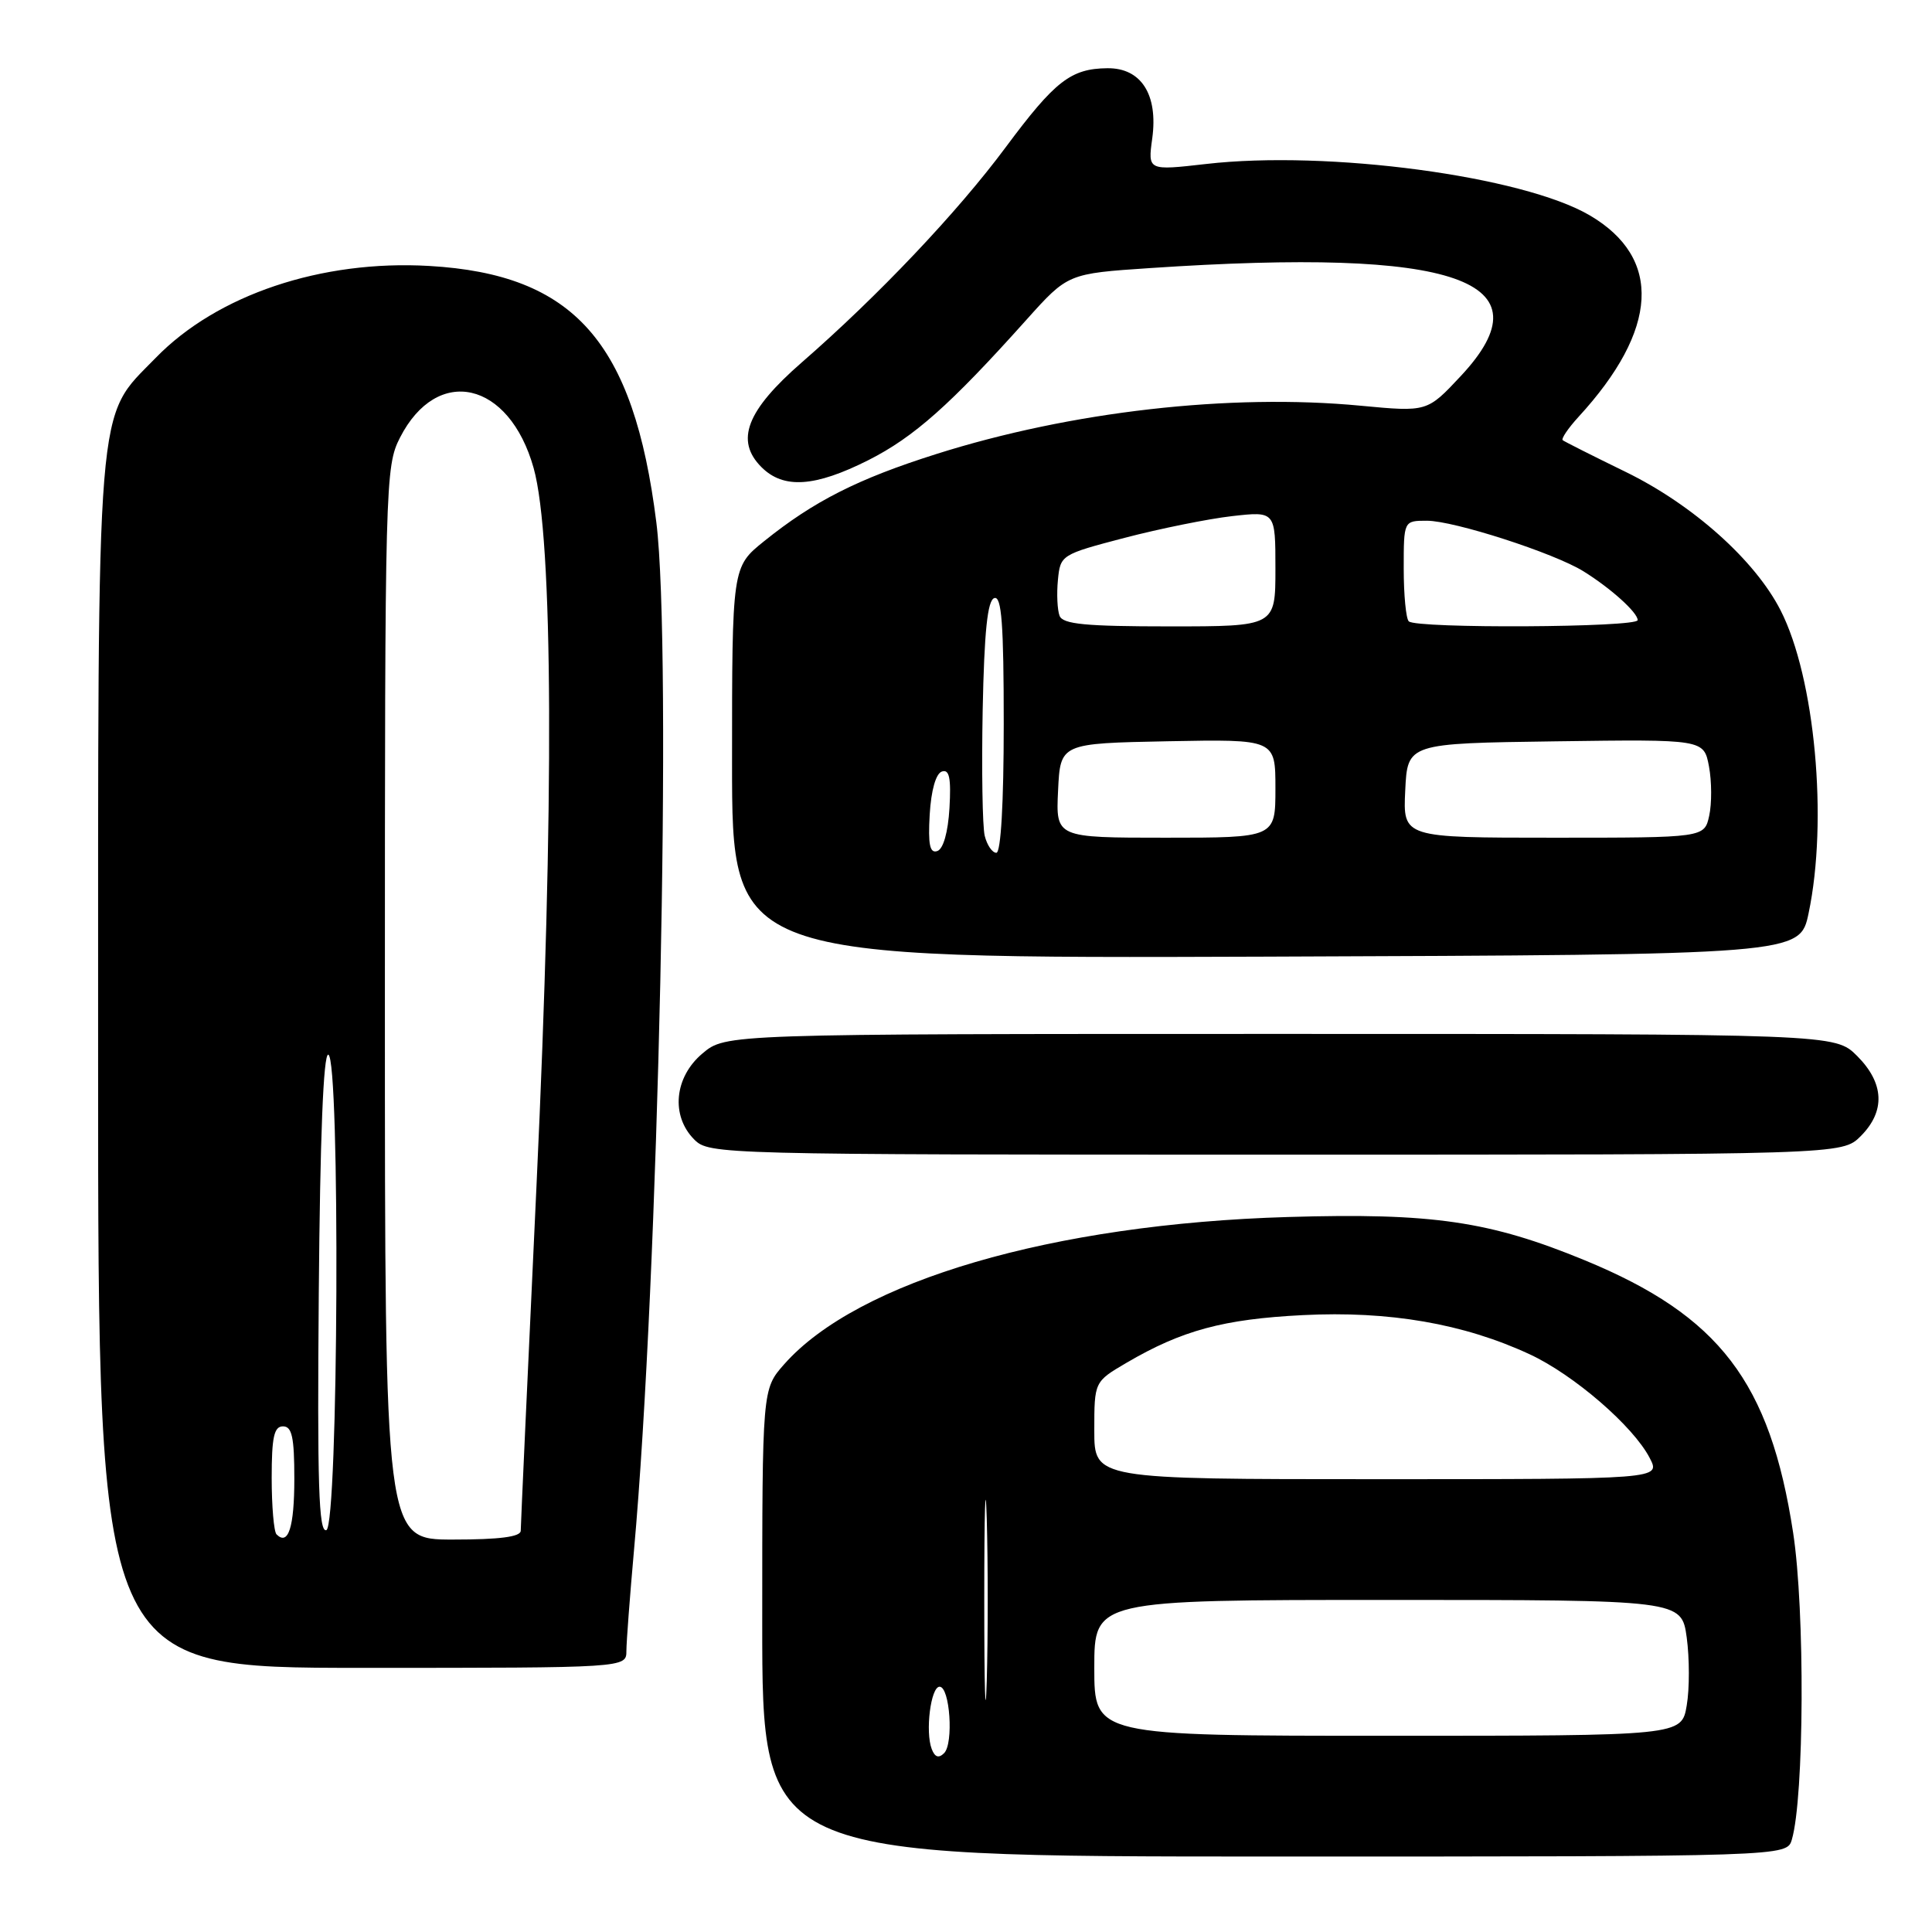 <?xml version="1.0" encoding="UTF-8" standalone="no"?>
<!DOCTYPE svg PUBLIC "-//W3C//DTD SVG 1.1//EN" "http://www.w3.org/Graphics/SVG/1.1/DTD/svg11.dtd" >
<svg xmlns="http://www.w3.org/2000/svg" xmlns:xlink="http://www.w3.org/1999/xlink" version="1.1" viewBox="0 0 256 256">
 <g >
 <path fill="currentColor"
d=" M 237.43 243.75 C 239.07 238.16 239.18 213.36 237.60 203.10 C 234.54 183.12 227.84 174.36 210.03 167.01 C 197.39 161.80 189.81 160.69 170.65 161.26 C 139.49 162.18 113.65 169.74 103.90 180.78 C 101.00 184.07 101.00 184.07 101.00 215.03 C 101.00 246.00 101.00 246.00 168.88 246.00 C 236.77 246.00 236.77 246.00 237.43 243.75 Z  M 83.00 218.75 C 83.01 217.51 83.46 211.55 84.00 205.50 C 87.25 169.64 89.07 86.00 86.97 69.23 C 83.97 45.27 76.06 36.35 56.88 35.24 C 42.59 34.41 28.76 39.06 20.64 47.41 C 12.63 55.65 13.00 51.14 13.00 141.18 C 13.00 221.00 13.00 221.00 48.00 221.00 C 83.00 221.00 83.00 221.00 83.00 218.75 Z  M 246.55 150.55 C 249.85 147.24 249.68 143.53 246.08 139.92 C 243.15 137.00 243.15 137.00 169.65 137.00 C 96.15 137.00 96.15 137.00 93.08 139.59 C 89.34 142.73 88.86 147.86 92.00 151.00 C 93.96 152.96 95.33 153.00 169.05 153.00 C 244.09 153.00 244.09 153.00 246.55 150.55 Z  M 239.65 121.00 C 242.24 108.69 240.49 89.79 235.94 80.88 C 232.55 74.23 224.32 66.88 215.41 62.53 C 211.06 60.41 207.31 58.52 207.07 58.33 C 206.84 58.14 207.78 56.75 209.16 55.24 C 219.78 43.68 220.30 34.19 210.64 28.53 C 201.77 23.33 175.94 19.87 159.80 21.73 C 152.09 22.61 152.09 22.61 152.68 18.33 C 153.47 12.53 151.21 8.99 146.73 9.04 C 141.89 9.09 139.79 10.73 133.27 19.50 C 126.90 28.09 116.35 39.22 106.23 48.03 C 98.91 54.41 97.38 58.38 100.90 61.90 C 103.82 64.82 107.98 64.54 115.07 60.97 C 121.11 57.91 125.89 53.67 136.01 42.37 C 141.50 36.25 141.50 36.25 152.41 35.52 C 192.99 32.80 205.44 37.13 193.55 49.84 C 189.11 54.59 189.11 54.59 180.30 53.76 C 162.97 52.11 141.87 54.52 124.04 60.17 C 113.67 63.45 107.83 66.41 101.25 71.71 C 97.00 75.13 97.00 75.13 97.00 101.07 C 97.00 127.01 97.00 127.01 167.75 126.76 C 238.50 126.50 238.50 126.50 239.65 121.00 Z  M 123.46 231.76 C 122.58 229.47 123.33 223.50 124.50 223.50 C 125.87 223.50 126.38 231.02 125.10 232.30 C 124.39 233.01 123.88 232.85 123.46 231.76 Z  M 130.42 212.00 C 130.42 200.18 130.57 195.34 130.75 201.25 C 130.92 207.16 130.92 216.84 130.75 222.75 C 130.57 228.66 130.42 223.82 130.42 212.00 Z  M 145.00 221.00 C 145.00 212.00 145.00 212.00 183.91 212.00 C 222.81 212.00 222.81 212.00 223.50 216.98 C 223.87 219.72 223.88 223.77 223.50 225.98 C 222.82 230.00 222.82 230.00 183.91 230.00 C 145.00 230.00 145.00 230.00 145.00 221.00 Z  M 145.00 189.54 C 145.00 183.08 145.00 183.08 149.28 180.57 C 156.61 176.28 162.11 174.79 172.63 174.26 C 184.07 173.68 193.95 175.39 202.69 179.45 C 208.53 182.16 216.42 188.97 218.60 193.20 C 220.05 196.00 220.05 196.00 182.53 196.00 C 145.00 196.00 145.00 196.00 145.00 189.54 Z  M 36.64 203.31 C 36.29 202.95 36.00 199.59 36.00 195.83 C 36.00 190.43 36.31 189.00 37.50 189.00 C 38.69 189.00 39.00 190.44 39.00 195.94 C 39.00 202.37 38.20 204.87 36.64 203.31 Z  M 51.00 132.96 C 51.00 63.86 51.05 61.81 53.00 57.99 C 57.94 48.32 67.48 50.49 70.71 62.02 C 73.31 71.32 73.45 106.63 71.09 157.08 C 69.94 181.60 69.00 202.19 69.00 202.83 C 69.00 203.64 66.20 204.00 60.00 204.00 C 51.00 204.00 51.00 204.00 51.00 132.96 Z  M 42.24 171.34 C 42.41 150.74 42.85 139.59 43.50 139.75 C 45.10 140.15 44.84 202.22 43.24 202.75 C 42.23 203.09 42.03 196.65 42.24 171.34 Z  M 123.19 107.93 C 123.38 104.71 124.01 102.49 124.81 102.23 C 125.79 101.90 126.04 103.08 125.81 107.07 C 125.62 110.29 124.99 112.51 124.19 112.77 C 123.21 113.10 122.96 111.92 123.19 107.93 Z  M 130.48 110.75 C 130.18 109.51 130.06 102.01 130.21 94.08 C 130.42 83.65 130.85 79.55 131.75 79.25 C 132.72 78.93 133.00 82.70 133.00 95.92 C 133.00 106.42 132.62 113.00 132.02 113.00 C 131.48 113.00 130.79 111.99 130.48 110.75 Z  M 140.20 104.75 C 140.50 98.50 140.50 98.50 154.75 98.22 C 169.00 97.95 169.00 97.95 169.00 104.47 C 169.00 111.00 169.00 111.00 154.45 111.00 C 139.90 111.00 139.90 111.00 140.20 104.75 Z  M 186.20 104.75 C 186.50 98.50 186.50 98.50 206.13 98.23 C 225.77 97.96 225.77 97.96 226.45 101.56 C 226.82 103.55 226.83 106.48 226.48 108.08 C 225.84 111.00 225.84 111.00 205.87 111.00 C 185.90 111.00 185.90 111.00 186.20 104.75 Z  M 140.40 81.60 C 140.10 80.82 140.00 78.69 140.18 76.85 C 140.50 73.54 140.61 73.47 149.00 71.27 C 153.68 70.05 160.09 68.75 163.25 68.39 C 169.00 67.74 169.00 67.74 169.00 75.37 C 169.00 83.00 169.00 83.00 154.97 83.00 C 143.84 83.00 140.83 82.71 140.40 81.60 Z  M 186.67 82.33 C 186.30 81.97 186.00 78.82 186.00 75.33 C 186.00 69.00 186.00 69.00 189.07 69.00 C 192.67 69.00 205.89 73.27 209.80 75.69 C 213.43 77.94 217.00 81.16 217.00 82.17 C 217.00 83.15 187.64 83.31 186.67 82.33 Z "/>
</g>
</svg>